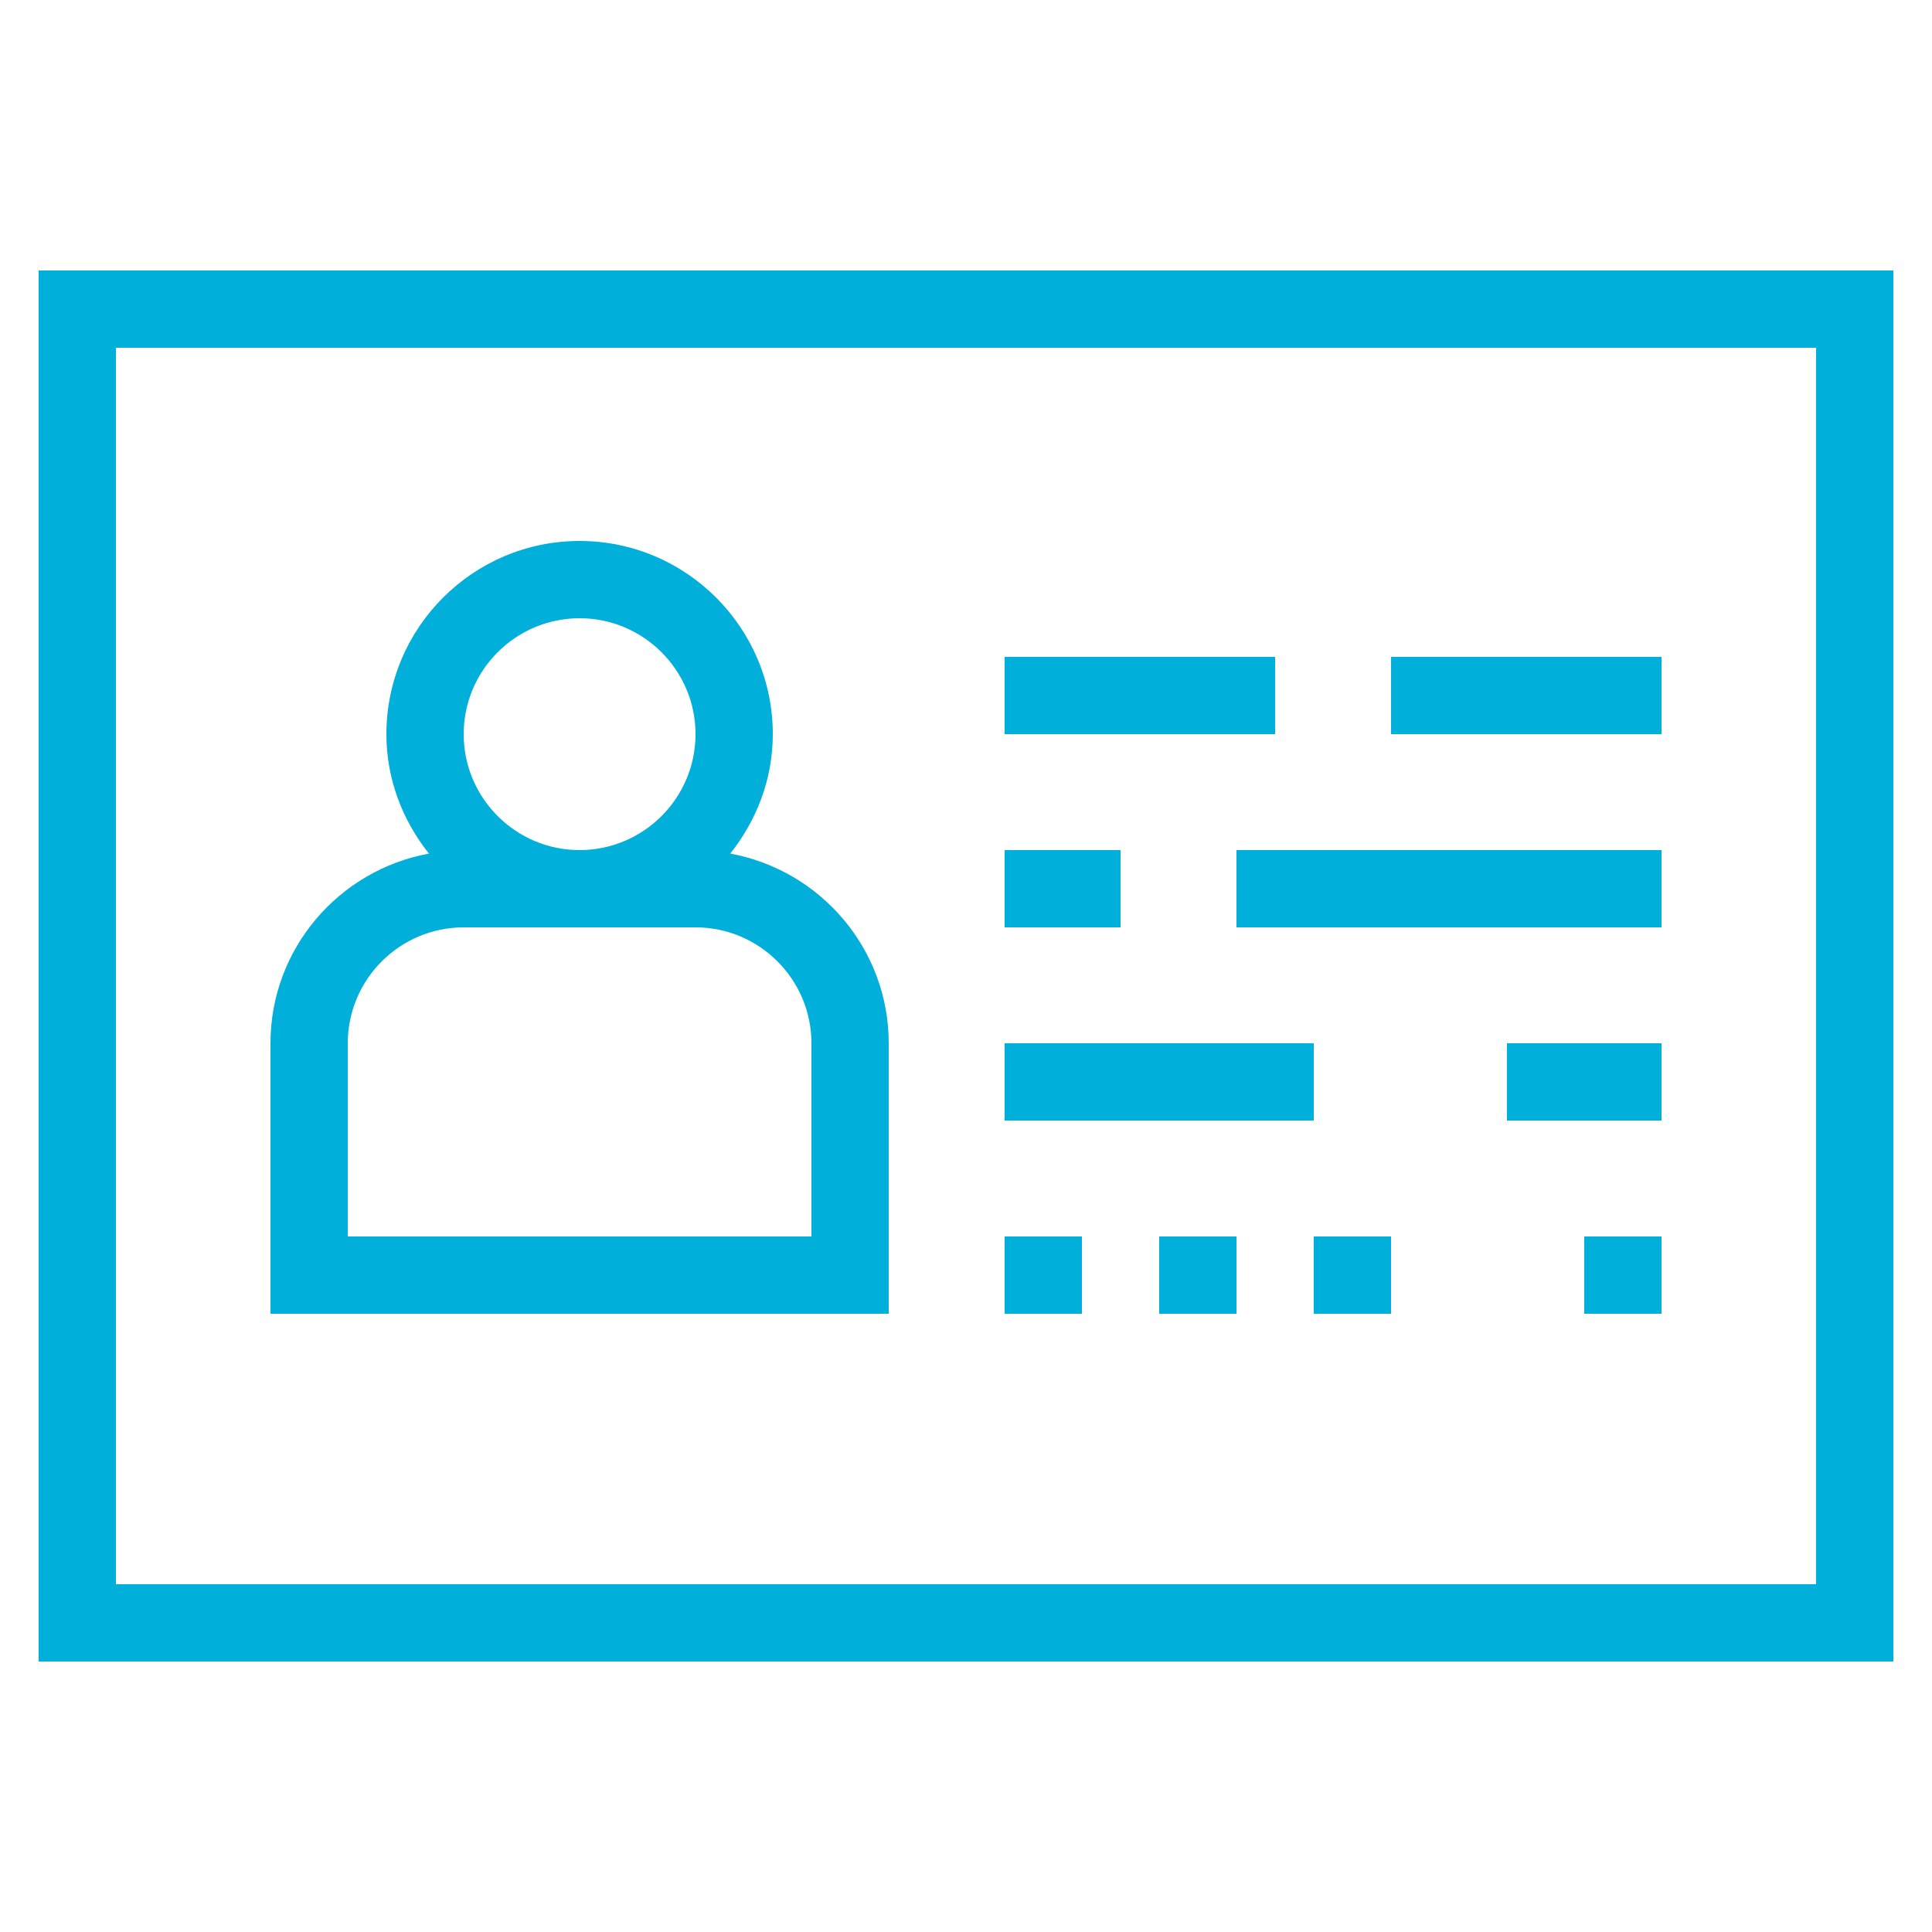 <?xml version="1.0" ?><svg id="Layer_1" style="enable-background:new 0 0 50 50;" version="1.1" viewBox="0 0 50 50" xml:space="preserve" xmlns="http://www.w3.org/2000/svg" xmlns:xlink="http://www.w3.org/1999/xlink" fill="#00AFDA"><g id="Layer_1_1_"><path d="M49,7H1v36h48V7z M47,41H3V9h44V41z"/><path d="M23,27c0-2.449-1.773-4.483-4.101-4.909C19.577,21.237,20,20.172,20,19c0-2.757-2.243-5-5-5s-5,2.243-5,5   c0,1.172,0.422,2.237,1.101,3.091C8.773,22.517,7,24.551,7,27v7h16V27z M15,16c1.654,0,3,1.346,3,3s-1.346,3-3,3s-3-1.346-3-3   S13.346,16,15,16z M21,32H9v-5c0-1.654,1.346-3,3-3h6c1.654,0,3,1.346,3,3V32z"/><rect height="2" width="7" x="26" y="17"/><rect height="2" width="7" x="36" y="17"/><rect height="2" width="3" x="26" y="22"/><rect height="2" width="11" x="32" y="22"/><rect height="2" width="8" x="26" y="27"/><rect height="2" width="4" x="39" y="27"/><rect height="2" width="2" x="26" y="32"/><rect height="2" width="2" x="30" y="32"/><rect height="2" width="2" x="34" y="32"/><rect height="2" width="2" x="41" y="32"/></g></svg>
